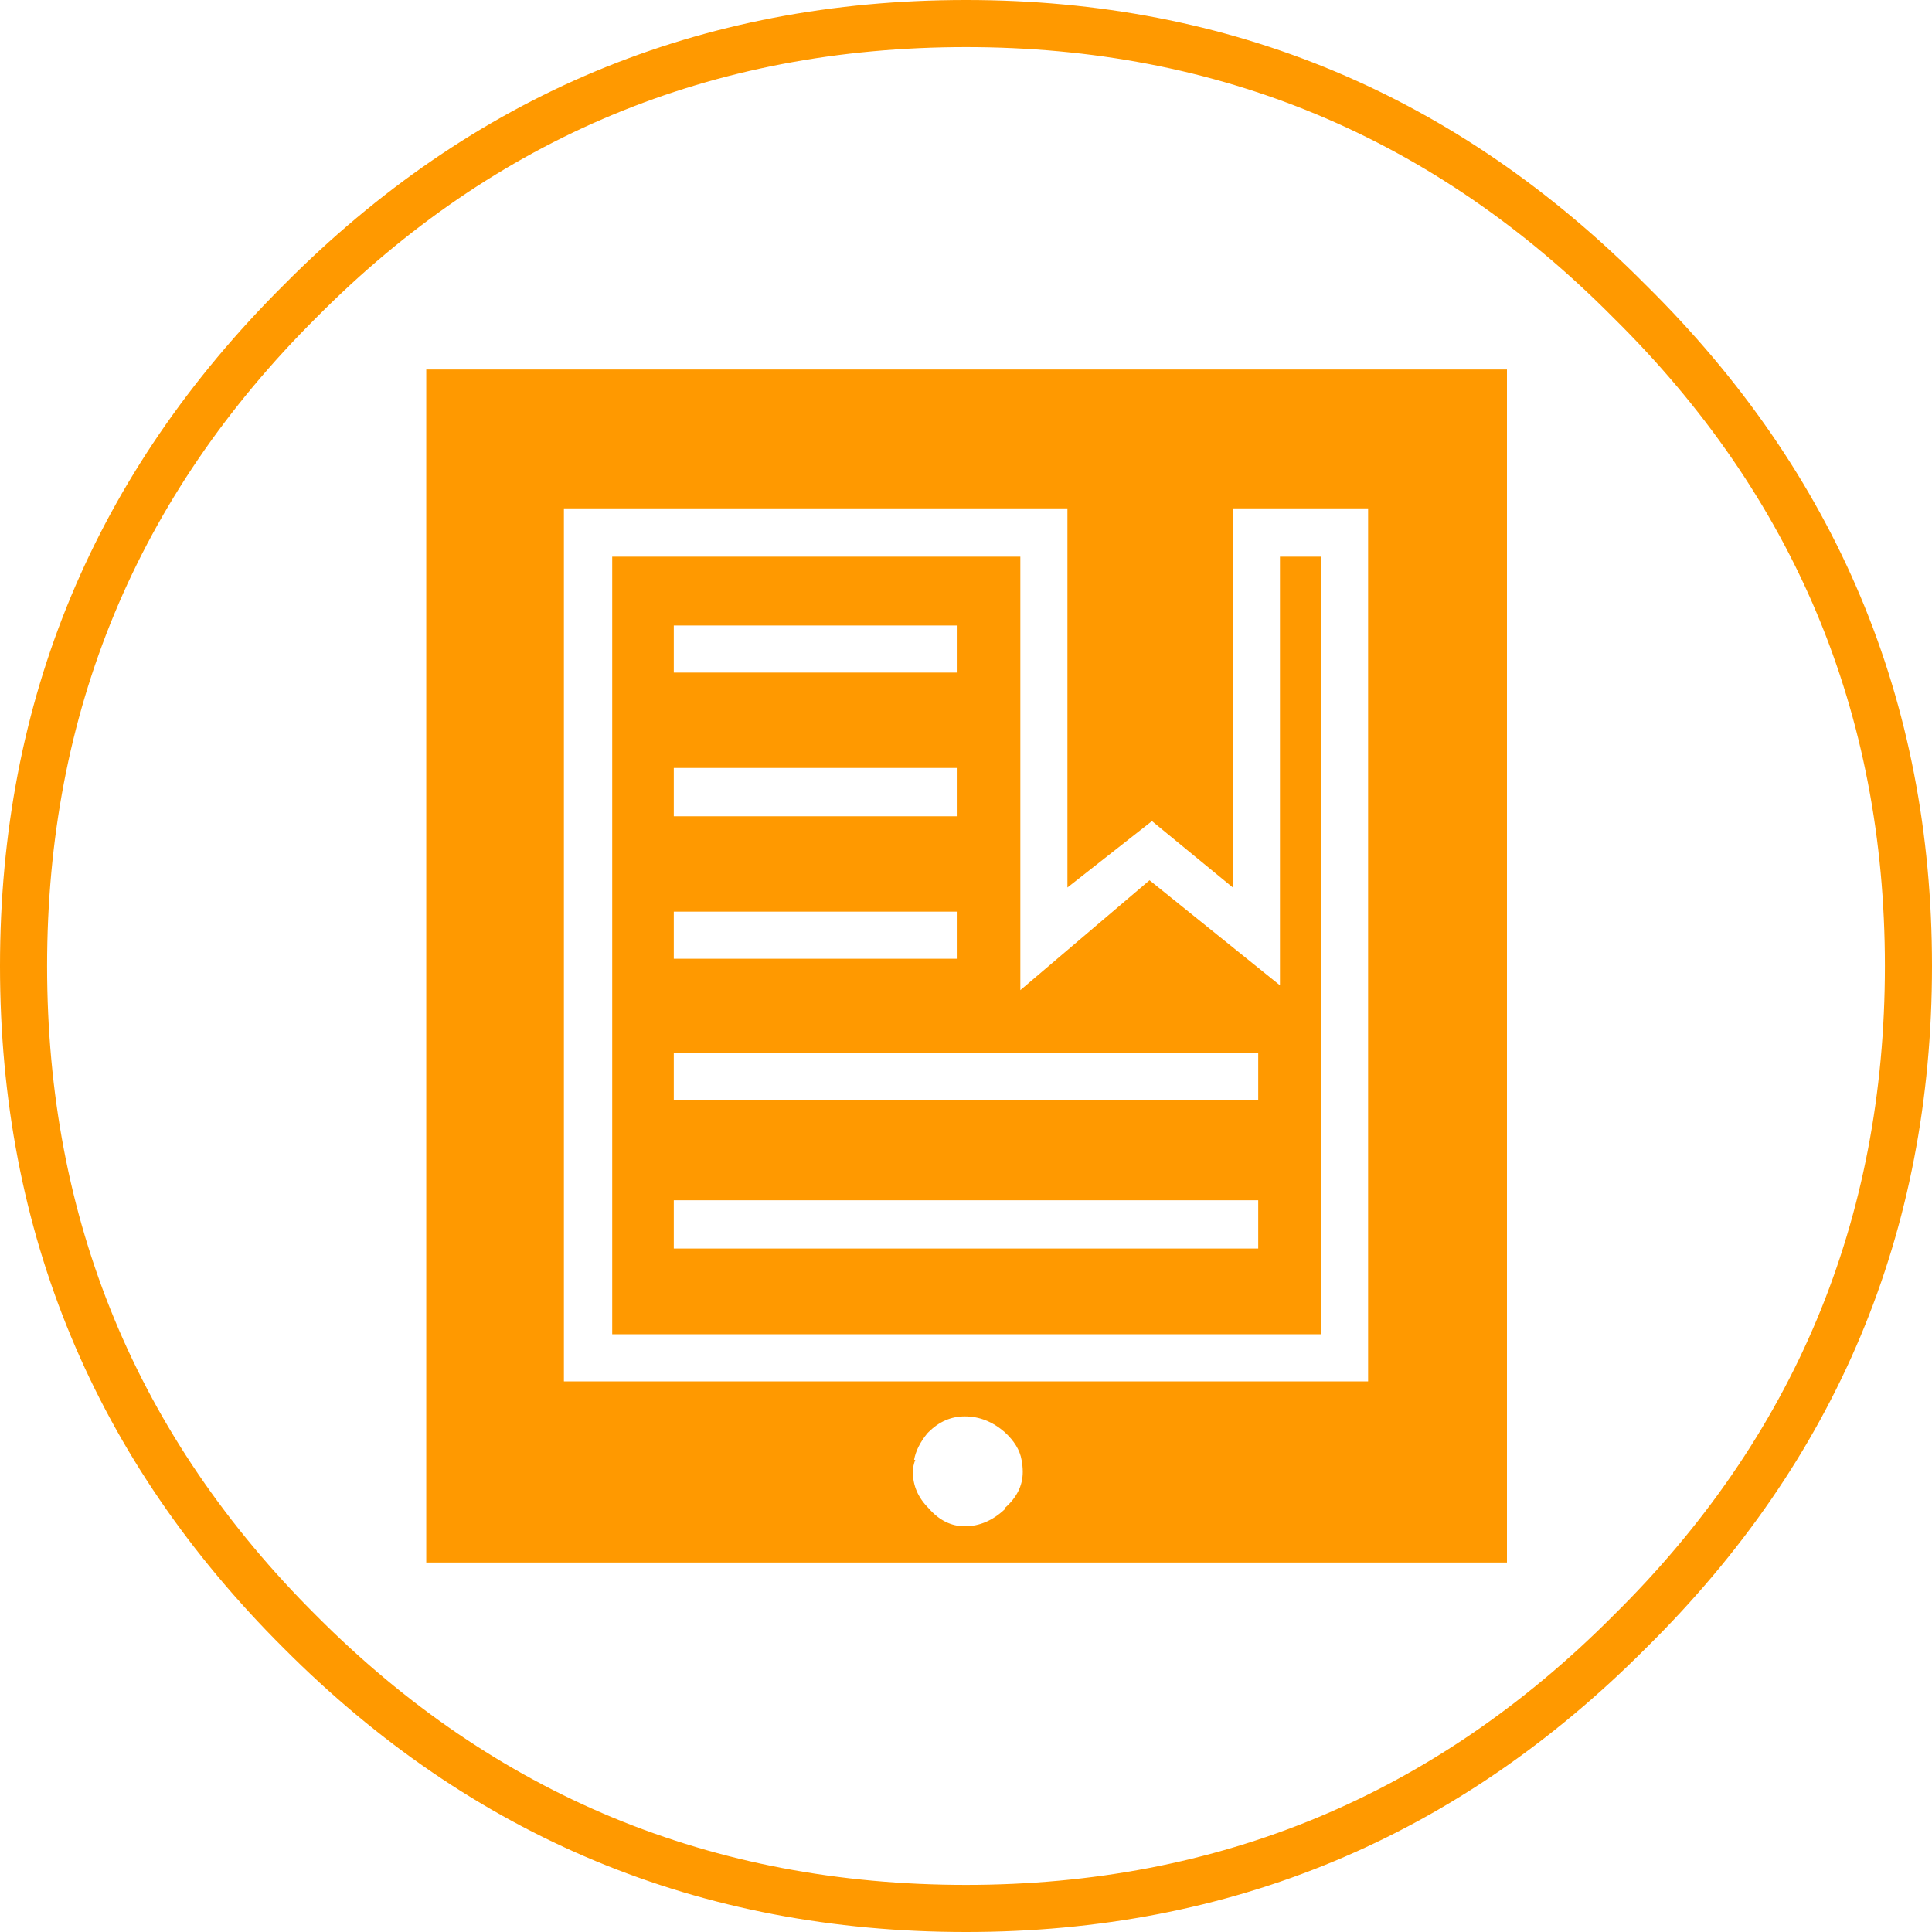 
<svg xmlns="http://www.w3.org/2000/svg" version="1.1" xmlns:xlink="http://www.w3.org/1999/xlink" preserveAspectRatio="none" x="0px" y="0px" width="80px" height="80px" viewBox="0 0 80 80">
<defs/>

<g id="Layer_1">
<g transform="matrix( 1, 0, 0, 1, 0,0) ">
<g>
<g>
<path fill="#FF9900" stroke="none" d="
M 80 40
Q 80 23.5 68.15 11.8 56.45 0 40 0 23.45 0 11.75 11.8 0 23.5 0 40 0 56.55 11.75 68.25 23.45 80 40 80 56.45 80 68.15 68.25 80 56.55 80 40
M 66.8 13.15
Q 78.05 24.25 78.05 40 78.05 55.8 66.8 66.9 55.7 78.05 40 78.05 24.2 78.05 13.1 66.9 1.95 55.8 1.95 40 1.95 24.25 13.1 13.15 24.2 1.95 40 1.95 55.7 1.95 66.8 13.15 Z"/>
</g>
</g>
</g>

<g transform="matrix( 1, 0, 0, 1, 0,0) ">
<g>
<g>
<path fill="#FF9900" stroke="none" d="
M 17.65 15.3
L 17.65 64.7 62.4 64.7 62.4 15.3 17.65 15.3
M 51.05 21.05
L 56.65 21.05 56.65 57.2 23.35 57.2 23.35 21.05 44.2 21.05 44.2 36.75 47.7 34 51.05 36.75 51.05 21.05
M 39.95 63.2
Q 39.1 63.2 38.45 62.45 37.8 61.8 37.8 60.95 37.8 60.7 37.9 60.45
L 37.85 60.45
Q 37.95 59.9 38.4 59.35
L 38.45 59.3
Q 39.1 58.65 39.95 58.65 40.85 58.65 41.6 59.3 42.2 59.85 42.3 60.45 42.35 60.7 42.35 60.95 42.35 61.8 41.6 62.45
L 41.6 62.5
Q 40.85 63.2 39.95 63.2
M 54.7 23.05
L 53 23.05 53 40.8 47.6 36.45 42.25 41 42.25 23.05 25.35 23.05 25.35 55.25 54.7 55.25 54.7 23.05
M 52.1 43.6
L 52.1 45.55 27.9 45.55 27.9 43.6 52.1 43.6
M 39.65 31.8
L 39.65 33.8 27.9 33.8 27.9 31.8 39.65 31.8
M 39.65 25.9
L 39.65 27.85 27.9 27.85 27.9 25.9 39.65 25.9
M 27.9 39.7
L 27.9 37.75 39.65 37.75 39.65 39.7 27.9 39.7
M 27.9 51.7
L 27.9 49.7 52.1 49.7 52.1 51.7 27.9 51.7 Z"/>
</g>
</g>
</g>
</g>
</svg>
